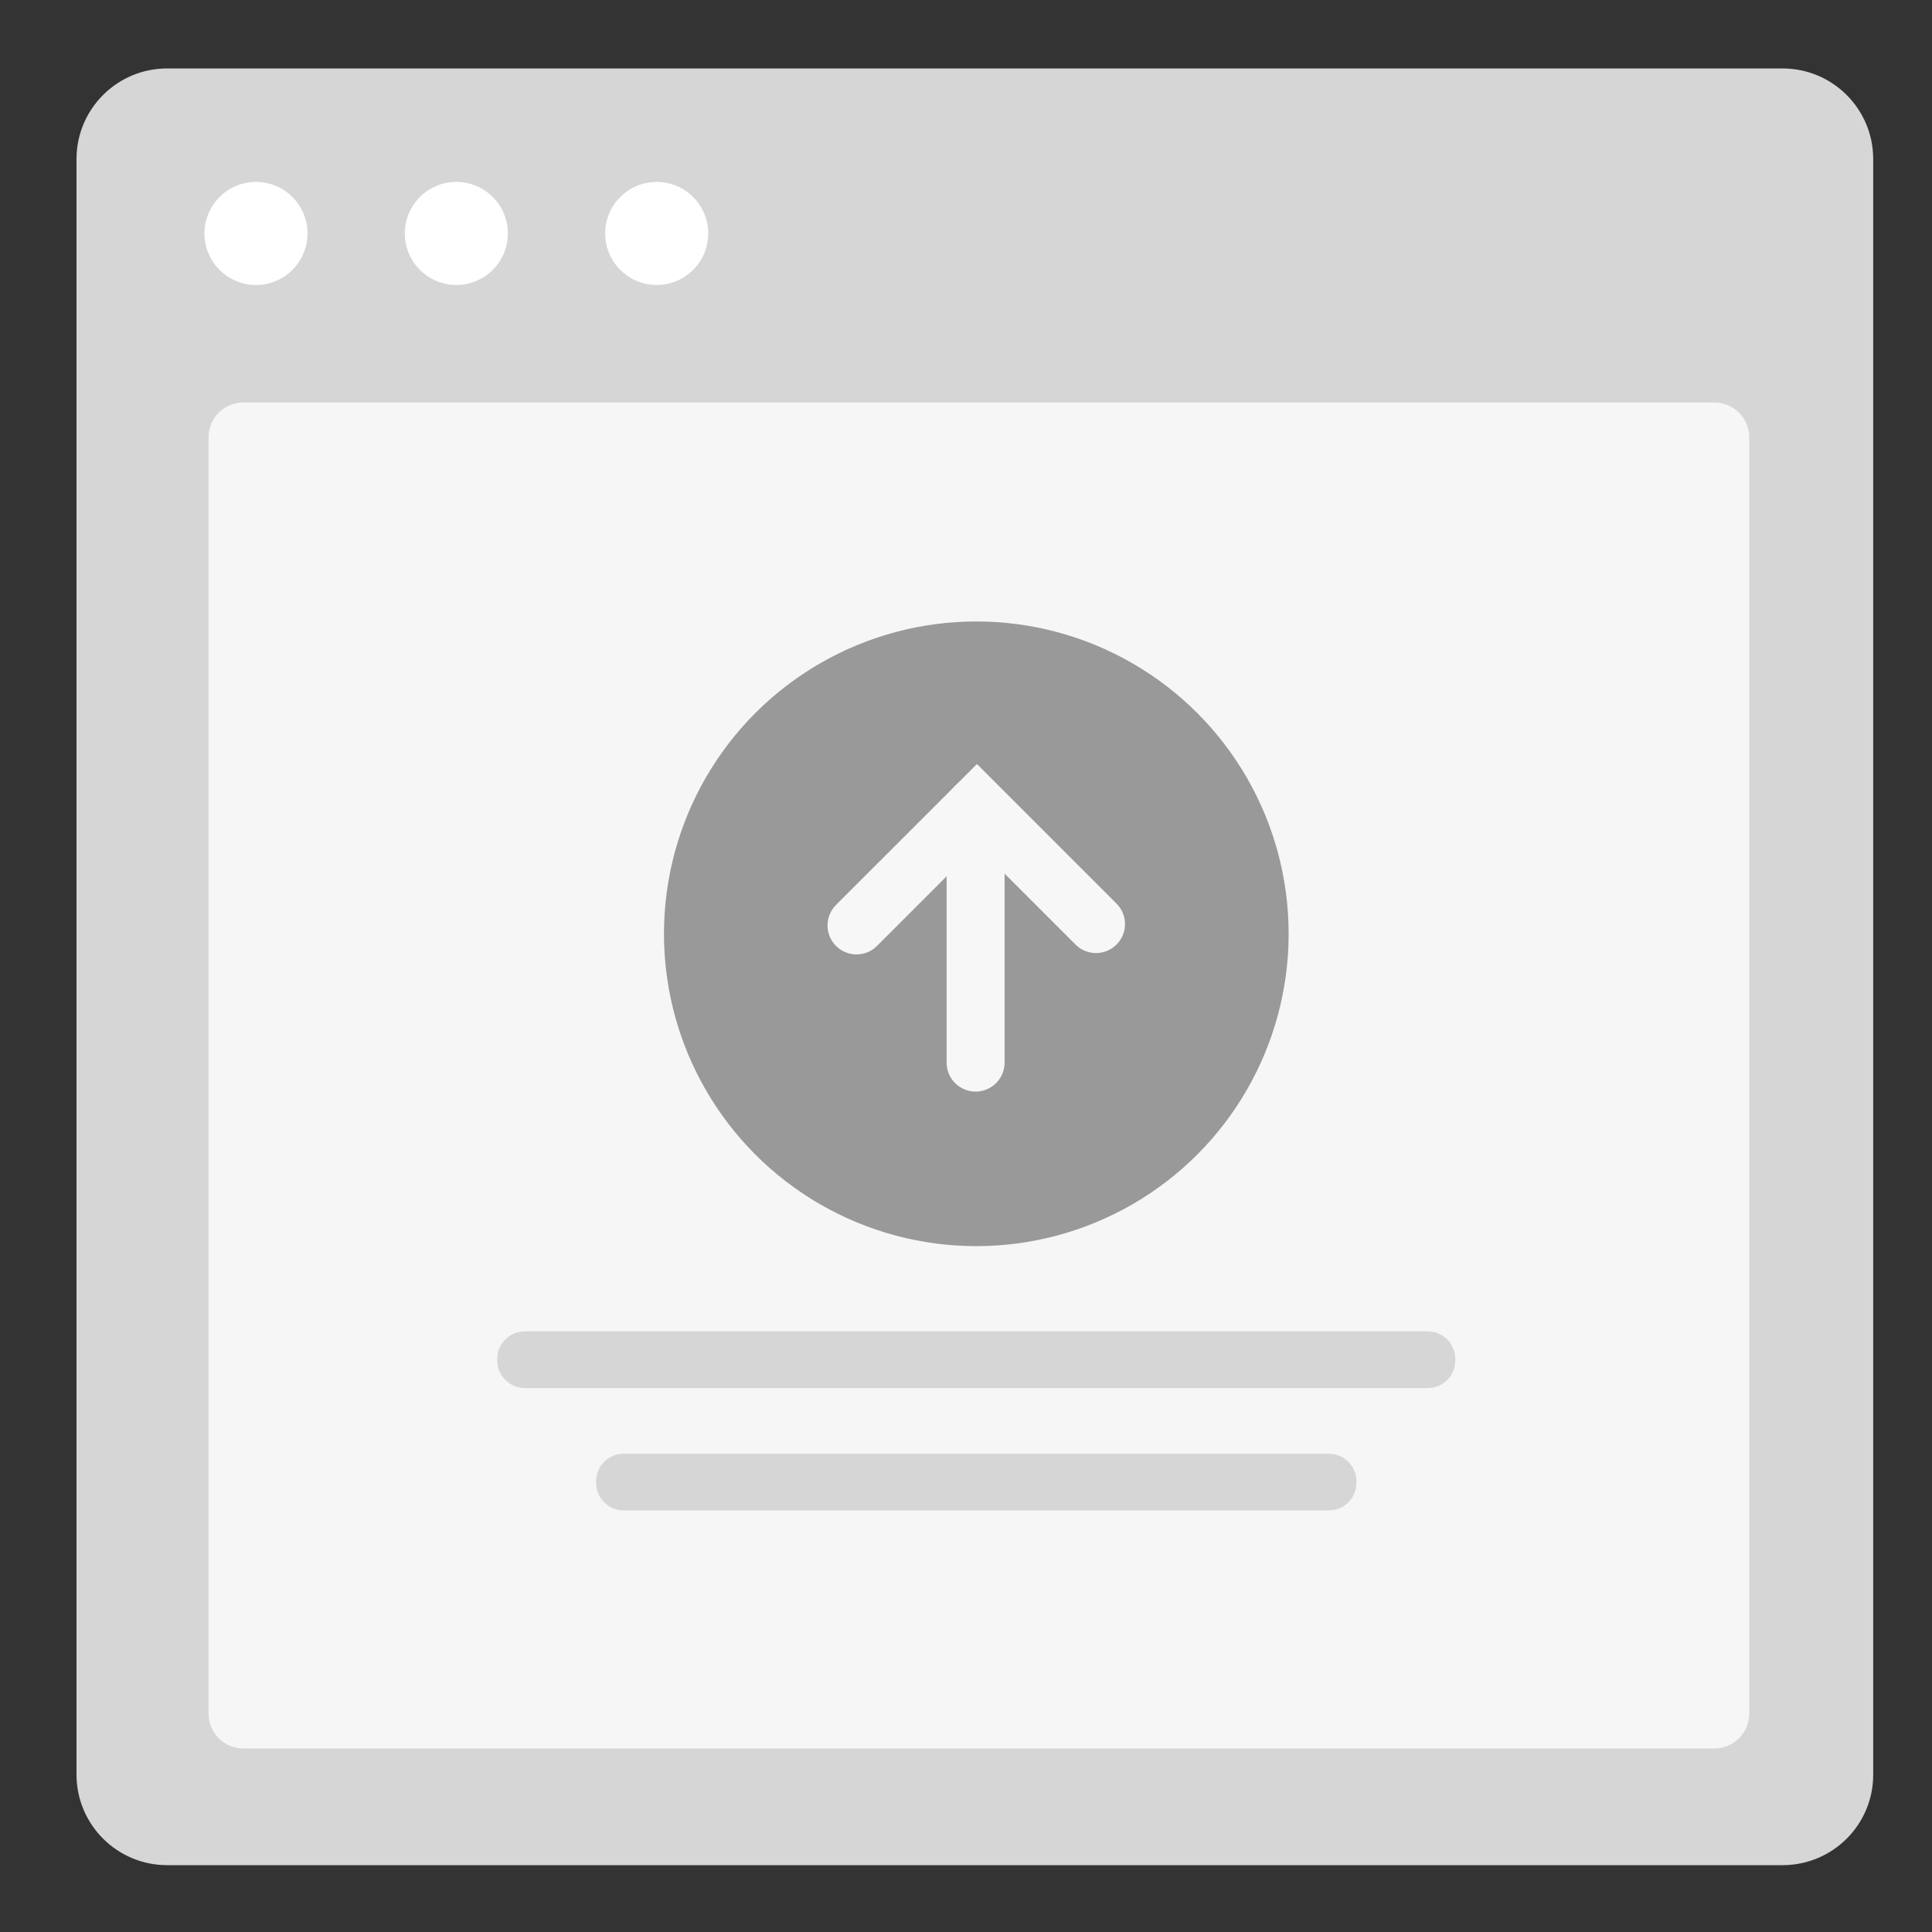 <?xml version="1.0" encoding="utf-8"?>
<!-- Generator: Adobe Illustrator 24.2.0, SVG Export Plug-In . SVG Version: 6.00 Build 0)  -->
<svg version="1.1" xmlns="http://www.w3.org/2000/svg" xmlns:xlink="http://www.w3.org/1999/xlink" x="0px" y="0px"
	 viewBox="0 0 300 300" style="enable-background:new 0 0 300 300;" xml:space="preserve">
<rect x="0" y="0" width="300" height="300" fill="#333333" stroke="none"/>
<style type="text/css">
	.st0{fill:#D6D6D6;}
	.st1{fill:#FFFFFF;}
	.st2{fill:#F6F6F6;}
	.st3{fill:#999999;}
	.st4{fill:#D5D5D5;}
	.st5{fill:none;stroke:#F7F7F7;stroke-width:9;stroke-linecap:round;stroke-miterlimit:10;}
</style>
<g id="Layer_1">
	<g>
		<path class="st0" d="M276.8,289.62H25.95c-7.77,0-14.07-6.3-14.07-14.07V24.7c0-7.77,6.3-14.07,14.07-14.07H276.8
			c7.77,0,14.07,6.3,14.07,14.07v250.86C290.88,283.33,284.58,289.62,276.8,289.62z"/>
		<g>
			<circle class="st1" cx="39.75" cy="36.25" r="8"/>
			<circle class="st1" cx="70.86" cy="36.25" r="8"/>
			<circle class="st1" cx="101.97" cy="36.25" r="8"/>
		</g>
	</g>
	<path class="st2" d="M266.21,271.5H37.79c-2.99,0-5.41-2.42-5.41-5.41V67.91c0-2.99,2.42-5.41,5.41-5.41h228.42
		c2.99,0,5.41,2.42,5.41,5.41v198.17C271.62,269.08,269.2,271.5,266.21,271.5z"/>
	<g>
		<path class="st0" d="M221.68,215.54H81.51c-2.37,0-4.3-1.92-4.3-4.3v-0.21c0-2.37,1.92-4.3,4.3-4.3h140.17
			c2.37,0,4.3,1.92,4.3,4.3v0.21C225.98,213.62,224.06,215.54,221.68,215.54z"/>
		<path class="st0" d="M206.33,234.54H96.86c-2.37,0-4.3-1.92-4.3-4.3v-0.21c0-2.37,1.92-4.3,4.3-4.3h109.47
			c2.37,0,4.3,1.92,4.3,4.3v0.21C210.63,232.62,208.71,234.54,206.33,234.54z"/>
		<g>
			<circle class="st3" cx="151.6" cy="145" r="48.5"/>
			<g>
				<polyline class="st5" points="133,143.7 151.7,125 170.19,143.49 				"/>
				<line class="st5" x1="151.49" y1="165" x2="151.49" y2="125.21"/>
			</g>
		</g>
	</g>
</g>
<g id="Layer_2">
</g>
<g id="Layer_3">
</g>
</svg>
